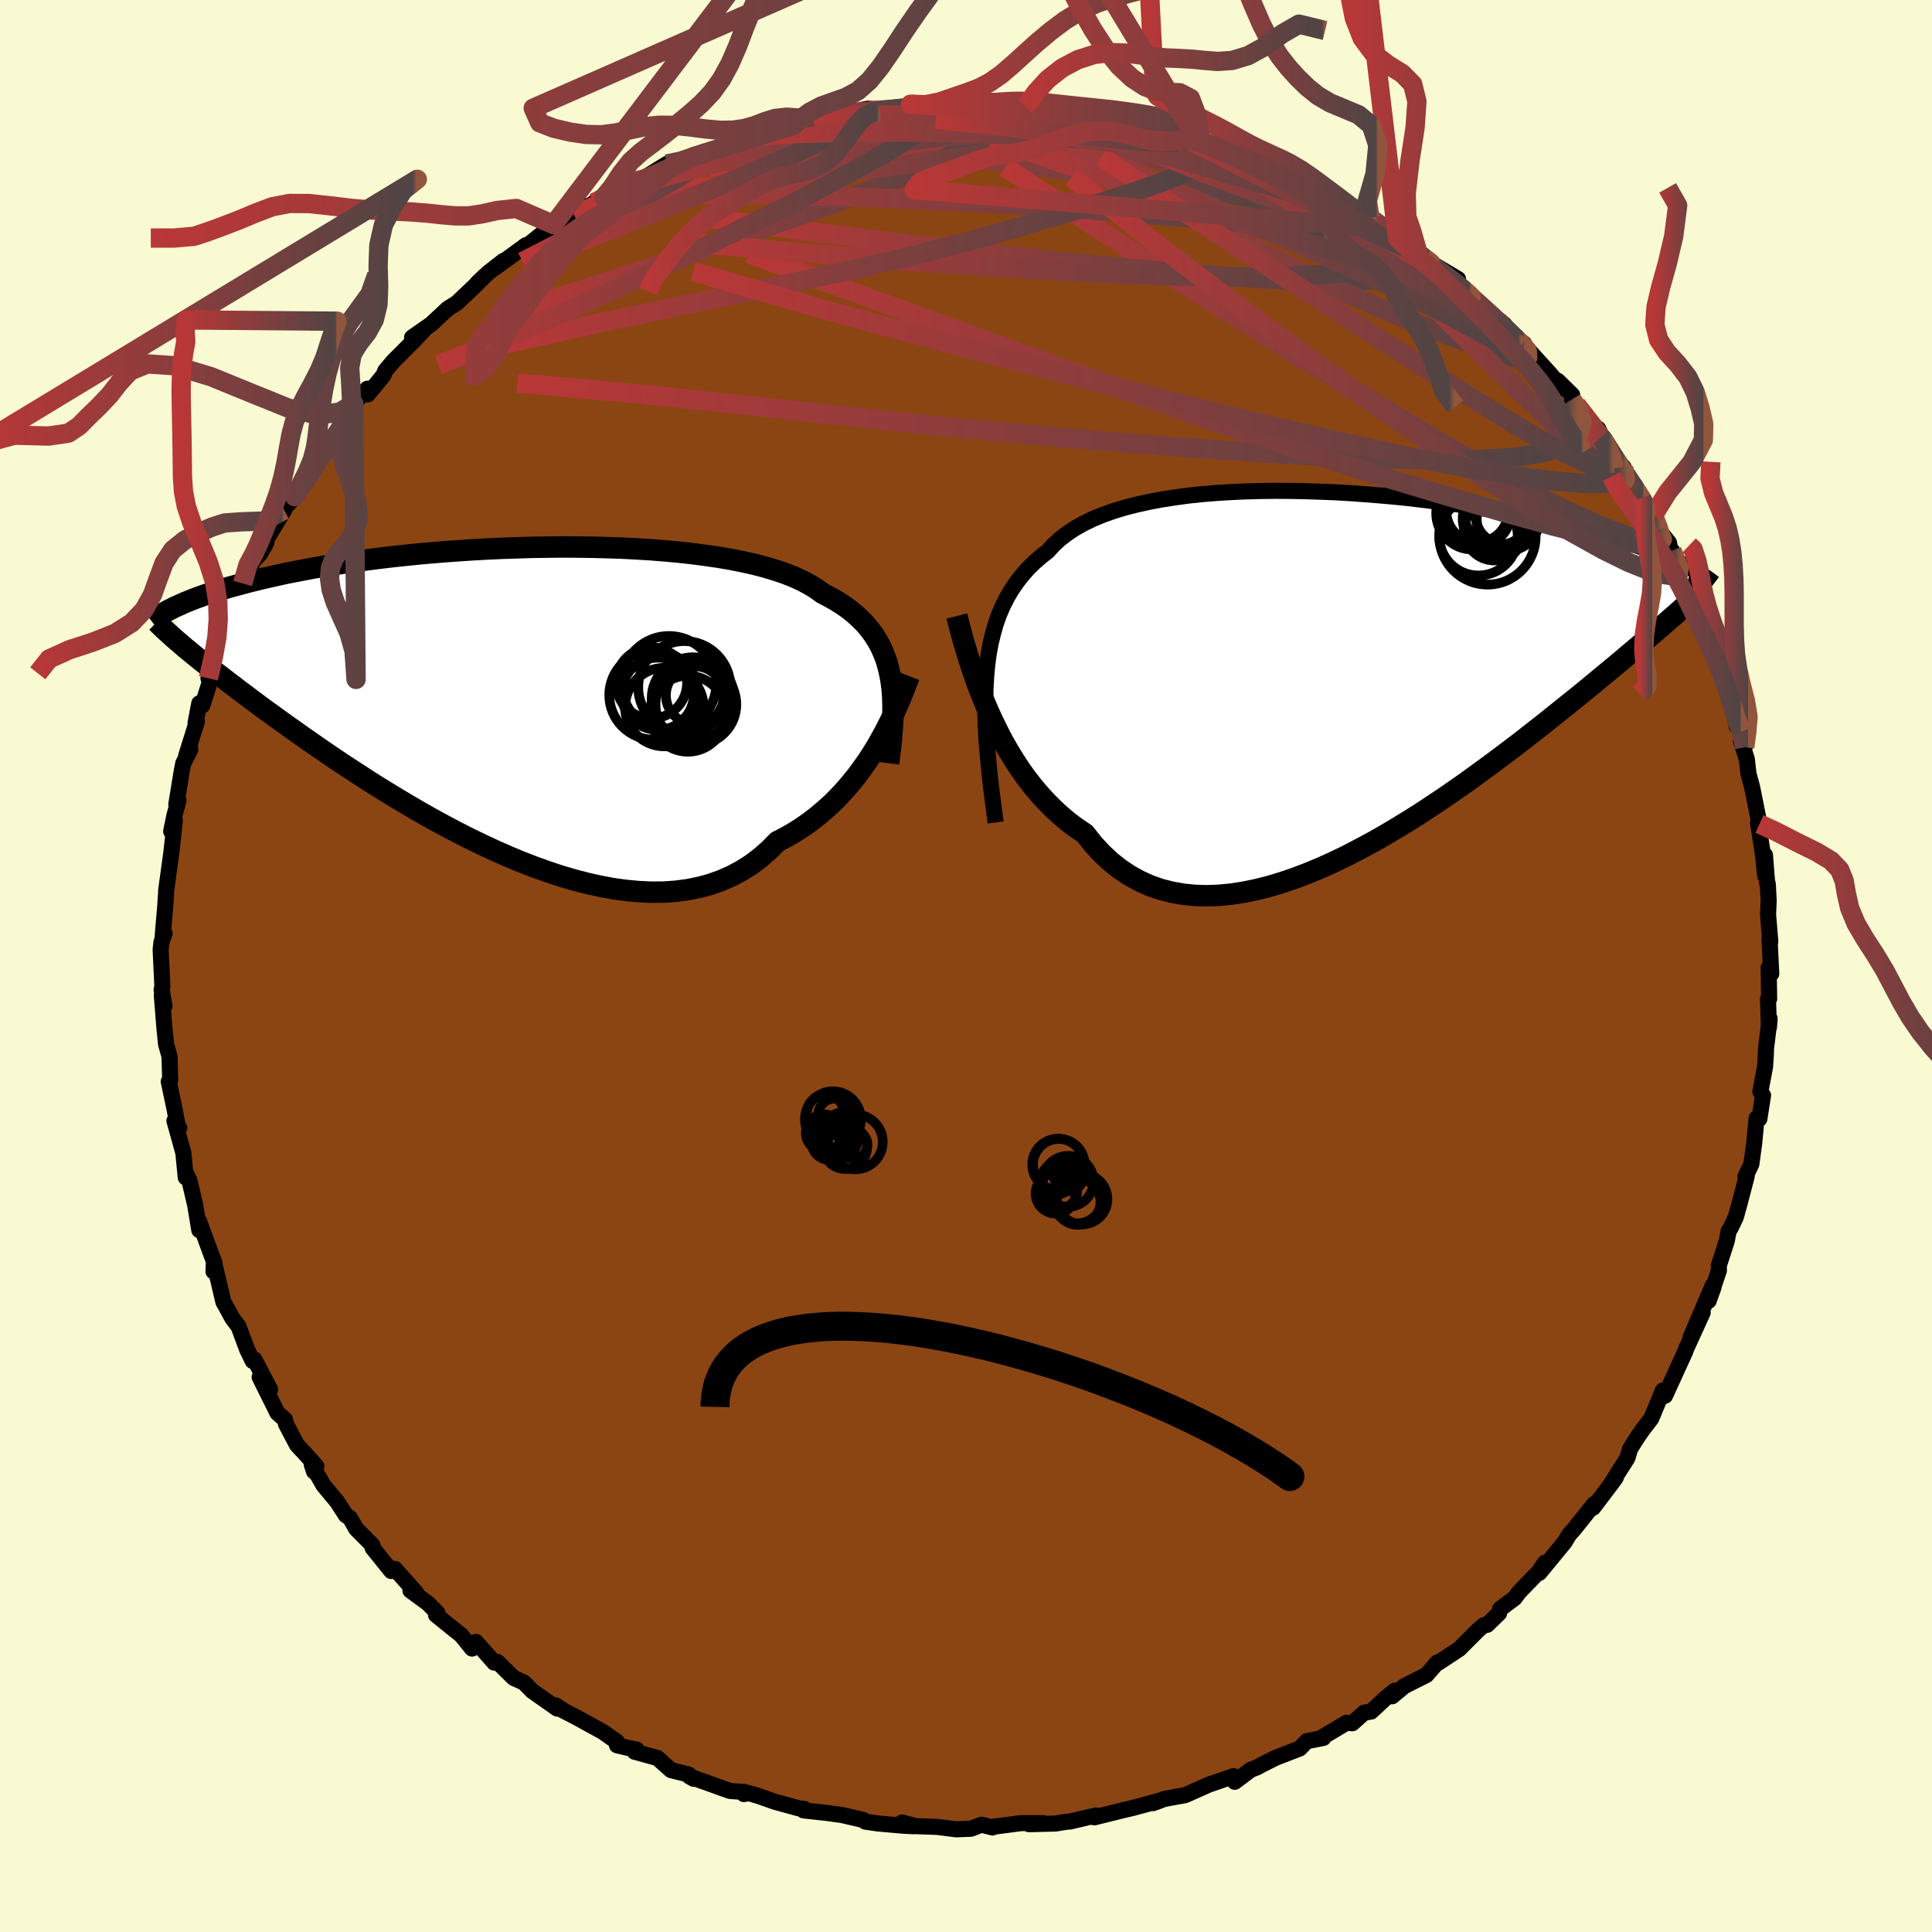 
  <svg viewBox="-100 -100 200 200" xmlns="http://www.w3.org/2000/svg" width="500" height="500" id="face-svg">
    <defs>
      <clipPath id="leftEyeClipPath">
        <polyline points="40.37,-2.29 40.2,-3.03 39.99,-3.75 39.73,-4.44 39.44,-5.1 39.1,-5.73 38.72,-6.34 38.29,-6.92 37.83,-7.47 37.32,-8 36.76,-8.51 36.17,-8.99 35.53,-9.45 34.85,-9.88 34.13,-10.29 33.37,-10.69 32.75,-11.14 32.05,-11.57 31.28,-11.98 30.43,-12.37 29.51,-12.73 28.53,-13.06 27.47,-13.38 26.36,-13.67 25.19,-13.93 23.95,-14.18 22.67,-14.4 21.34,-14.59 19.97,-14.77 18.56,-14.93 17.11,-15.06 15.64,-15.18 14.14,-15.27 12.62,-15.35 11.08,-15.4 9.53,-15.44 7.98,-15.46 6.42,-15.47 4.86,-15.45 3.31,-15.43 1.77,-15.38 0.24,-15.33 -1.27,-15.26 -2.76,-15.18 -4.23,-15.08 -5.67,-14.98 -7.09,-14.86 -8.47,-14.74 -9.82,-14.6 -11.13,-14.46 -12.41,-14.31 -13.65,-14.15 -14.85,-13.99 -16.01,-13.82 -17.12,-13.65 -18.2,-13.48 -19.24,-13.3 -20.23,-13.11 -21.18,-12.93 -22.09,-12.75 -22.97,-12.56 -23.8,-12.37 -24.6,-12.19 -25.37,-12 -26.1,-11.82 -26.8,-11.63 -27.47,-11.45 -28.12,-11.27 -28.73,-11.09 -29.31,-10.91 -29.86,-10.73 -30.38,-10.56 -30.88,-10.38 -31.35,-10.21 -31.8,-10.04 -32.22,-9.87 -32.62,-9.71 -33,-9.54 -33.35,-9.38 -33.69,-9.23 -32.91,-5.31 -32.57,-5.02 -32.21,-4.73 -31.84,-4.42 -31.45,-4.1 -31.04,-3.77 -30.61,-3.43 -30.16,-3.08 -29.69,-2.71 -29.19,-2.32 -28.68,-1.93 -28.14,-1.51 -27.58,-1.09 -27,-0.64 -26.39,-0.19 -25.76,0.29 -25.11,0.77 -24.43,1.28 -23.72,1.79 -22.98,2.33 -22.21,2.88 -21.41,3.45 -20.58,4.04 -19.72,4.64 -18.83,5.26 -17.9,5.9 -16.94,6.55 -15.95,7.21 -14.92,7.88 -13.87,8.56 -12.78,9.26 -11.66,9.95 -10.51,10.65 -9.33,11.35 -8.13,12.05 -6.9,12.74 -5.65,13.42 -4.38,14.09 -3.08,14.75 -1.77,15.38 -0.44,16 0.9,16.59 2.25,17.15 3.6,17.67 4.97,18.16 6.33,18.61 7.7,19.01 9.06,19.36 10.41,19.66 11.76,19.91 13.09,20.09 14.41,20.21 15.7,20.27 16.98,20.26 18.23,20.17 19.45,20.01 20.64,19.77 21.79,19.46 22.91,19.06 23.99,18.59 25.03,18.03 26.03,17.4 26.98,16.68 27.88,15.89 28.74,15.02 29.62,14.57 30.47,14.08 31.3,13.55 32.11,12.98 32.88,12.38 33.63,11.75 34.35,11.1 35.04,10.41 35.7,9.7 36.33,8.96 36.94,8.21 37.51,7.44 38.06,6.66 38.57,5.87 39.06,5.07" />
      </clipPath>
      <clipPath id="rightEyeClipPath">
        <polyline points="-38.78,0.88 -38.67,-0.31 -38.52,-1.45 -38.32,-2.54 -38.07,-3.57 -37.79,-4.56 -37.45,-5.51 -37.07,-6.4 -36.64,-7.26 -36.17,-8.06 -35.65,-8.83 -35.09,-9.55 -34.49,-10.24 -33.83,-10.89 -33.14,-11.5 -32.41,-12.07 -31.81,-12.73 -31.13,-13.35 -30.38,-13.93 -29.56,-14.47 -28.66,-14.97 -27.69,-15.44 -26.66,-15.86 -25.56,-16.25 -24.4,-16.6 -23.18,-16.91 -21.91,-17.19 -20.59,-17.44 -19.23,-17.65 -17.83,-17.84 -16.4,-17.99 -14.93,-18.11 -13.44,-18.2 -11.92,-18.27 -10.39,-18.31 -8.85,-18.33 -7.3,-18.32 -5.75,-18.29 -4.2,-18.24 -2.66,-18.18 -1.12,-18.09 0.4,-17.98 1.91,-17.86 3.4,-17.73 4.87,-17.58 6.3,-17.41 7.71,-17.24 9.09,-17.06 10.44,-16.86 11.75,-16.66 13.03,-16.45 14.26,-16.24 15.46,-16.02 16.62,-15.8 17.73,-15.57 18.81,-15.34 19.84,-15.11 20.83,-14.88 21.78,-14.64 22.69,-14.41 23.56,-14.18 24.4,-13.95 25.19,-13.72 25.96,-13.49 26.69,-13.27 27.39,-13.05 28.06,-12.83 28.69,-12.61 29.3,-12.4 29.88,-12.19 30.43,-11.98 30.95,-11.78 31.45,-11.58 31.91,-11.38 32.36,-11.18 32.78,-10.99 33.17,-10.81 33.54,-10.62 33.89,-10.44 34.23,-10.27 32.81,-5.75 32.44,-5.43 32.05,-5.09 31.65,-4.74 31.23,-4.37 30.79,-4 30.33,-3.6 29.85,-3.19 29.35,-2.77 28.83,-2.33 28.29,-1.87 27.72,-1.4 27.14,-0.9 26.53,-0.39 25.9,0.13 25.24,0.68 24.56,1.24 23.86,1.82 23.13,2.42 22.37,3.04 21.58,3.67 20.76,4.33 19.91,5.01 19.04,5.71 18.13,6.42 17.19,7.16 16.22,7.91 15.22,8.67 14.18,9.45 13.12,10.24 12.03,11.03 10.92,11.84 9.77,12.64 8.6,13.45 7.4,14.25 6.19,15.05 4.95,15.83 3.69,16.6 2.41,17.36 1.12,18.09 -0.19,18.79 -1.5,19.47 -2.83,20.11 -4.16,20.71 -5.49,21.26 -6.83,21.77 -8.16,22.22 -9.48,22.62 -10.8,22.95 -12.11,23.22 -13.41,23.42 -14.68,23.54 -15.94,23.59 -17.18,23.55 -18.39,23.43 -19.57,23.22 -20.72,22.93 -21.84,22.54 -22.92,22.05 -23.97,21.47 -24.97,20.8 -25.94,20.03 -26.86,19.16 -27.73,18.21 -28.56,17.16 -29.41,16.59 -30.24,15.97 -31.04,15.3 -31.81,14.59 -32.56,13.84 -33.28,13.05 -33.98,12.22 -34.65,11.35 -35.29,10.45 -35.9,9.51 -36.49,8.55 -37.05,7.57 -37.57,6.56 -38.07,5.54 -38.55,4.5" />
      </clipPath>
      <filter id="fuzzy">
        <feTurbulence id="turbulence" baseFrequency="0.05" numOctaves="3" type="noise" result="noise" />
        <feDisplacementMap in="SourceGraphic" in2="noise" scale="2" />
      </filter>
      <linearGradient id="rainbowGradient" x1="0%" y1="0%" x2="100%" y2="0%">
        <stop offset="0%" style="stop-color: rgb(185, 55, 55); stop-opacity: 1" />
        <stop offset="99%" style="stop-color: rgb(80, 68, 68); stop-opacity: 1" />
        <stop offset="100%" style="stop-color: rgb(145, 85, 61); stop-opacity: 1" />
      </linearGradient>
    </defs>
    <rect x="-100" y="-100" width="100%" height="100%" fill="rgb(250, 250, 210)" />
    <polyline id="faceContour" points="83.36,0.79 83.09,0.16 83.14,3.4 83.02,3.44 83.12,6.34 83.19,5.45 82.81,8.61 82.8,9.19 82.72,10.42 82.23,13.01 82.51,13.39 82.13,15.82 81.84,15.77 81.59,18.37 81.3,20.5 80.69,21.79 80.82,21.76 80.06,24.66 79.7,25.97 79.17,27.09 78.95,27.43 78.75,28.48 77.93,31.01 77.94,31.52 76.88,34.66 77.38,33.27 77.32,33.04 74.99,38.49 76.26,35.88 74.53,39.67 74.49,39.83 73.08,42.92 72.36,44.49 72.25,44.52 72.14,43.94 70.94,46.84 70.1,47.93 69.5,48.79 68.75,49.98 68.47,50.93 66.87,53.45 67.27,52.95 66.79,53.61 64.93,56.07 65.02,55.7 63,58.23 62.45,58.85 61.97,59.64 59.36,62.82 59.93,61.77 59.3,62.7 57.25,64.82 56.8,65.43 55.28,66.57 55.19,66.99 53.95,68.2 53.63,68.23 53.07,68.69 51.05,70.71 48.89,72.13 48.8,72.09 47.67,73.39 45.37,74.55 44.11,75.6 44.39,75.02 43.52,75.71 41.94,77.18 41.22,77.29 39.99,78.39 39.39,78.34 36.99,79.77 36.99,79.91 35.27,80.25 34.55,81 32.04,81.97 30.53,82.73 30.14,82.95 29.47,83.21 27.82,84.45 27.7,83.86 25.09,84.76 24.18,85.17 22.67,85.84 21.86,85.98 20.52,86.23 19.36,86.66 20.11,86.39 17.22,87.17 16.31,87.38 13.29,88.13 13.43,87.94 10.78,88.56 10.38,88.59 9.27,88.77 6.52,88.84 8,88.73 5.69,88.73 2.7,89.12 2.74,89.18 1.61,88.89 0.51,89.31 -1.01,89.37 -3,89.12 -5.24,89.04 -6.61,88.66 -5.38,89.05 -6.43,89 -9.07,88.77 -10.4,88.58 -10.64,88.4 -12.84,87.89 -14.46,87.67 -16.83,87.41 -16.73,87.26 -17.37,87.18 -19.74,86.53 -21.49,85.92 -22.46,85.63 -22.99,85.72 -22.89,85.51 -24.43,85.4 -28.62,83.9 -28.19,84.14 -28.7,83.7 -30.54,83.24 -31.94,81.99 -34.3,81.34 -34.09,81.11 -35.08,80.92 -36.13,80.67 -36.13,80.31 -37.59,79.28 -40.34,77.77 -42.12,76.85 -41.75,77.02 -42.45,76.55 -42.32,76.87 -44.88,75.07 -45.76,74.18 -46.82,73.7 -48.51,72.04 -48.84,72.11 -50.72,69.97 -51.13,70.66 -52.24,69.29 -54.86,67.18 -54.71,66.98 -55.7,65.98 -57.51,64.65 -56.92,64.88 -59.12,62.41 -59.5,62.63 -61.42,60.25 -61.45,59.95 -63.12,58.27 -63.77,57.14 -64.19,56.86 -65.12,55.43 -66.52,53.75 -67.72,51.64 -67.49,52.33 -67.25,51.78 -68.48,50.41 -69.25,49.59 -70.39,47.43 -70.5,46.95 -71.28,46.27 -73.12,42.56 -72.04,43.83 -73.66,40.74 -73.84,40.89 -74.42,39.69 -75.3,37.32 -75.94,36.48 -76.61,35.25 -76.87,34.79 -77.86,30.61 -77.9,31.62 -77.79,30.77 -78.82,27.98 -79.4,26.41 -79.37,27.34 -79.79,24.77 -80.39,22.21 -80.8,21.38 -80.77,21.89 -81.02,19.34 -81.94,16.03 -81.44,16.75 -81.6,16.57 -81.92,14.87 -82.53,11.96 -82.38,11.85 -82.45,9.37 -82.81,8.08 -82.98,6.41 -83.25,3.02 -82.97,4.14 -83.27,2.44 -83.19,2.16 -83.37,-1.68 -83.29,-2.45 -82.96,-3.39 -83.17,-2.85 -83.13,-3.45 -82.9,-6.12 -82.81,-7.44 -82.8,-7.82 -82.26,-11.76 -81.9,-15.03 -82.28,-13.94 -81.95,-15.56 -81.52,-17.13 -81.75,-16.73 -81.18,-20.22 -81.03,-20.98 -80.29,-22.42 -80.74,-21.72 -79.62,-25.3 -79.76,-25.15 -79.37,-27.19 -79.05,-26.97 -77.8,-30.92 -78.42,-29.78 -77.88,-32.15 -76.6,-34.27 -76.01,-36.17 -76.07,-35.74 -74.41,-40.33 -74.88,-39.6 -73.74,-41.98 -73.08,-42.66 -72.42,-43.84 -72.89,-43.46 -71.99,-44.86 -70.58,-47.2 -70.98,-46.9 -69.48,-48.58 -68.67,-49.98 -68.46,-50.84 -66.41,-53.69 -66.38,-53.37 -66.67,-53.6 -65.74,-54.49 -63.86,-57.03 -63.37,-58.22 -61.97,-59.76 -61.93,-59.17 -60.31,-61.14 -60.11,-61.63 -59.27,-62.62 -57.1,-64.79 -56.14,-65.81 -57.34,-65.07 -55.36,-66.45 -53.66,-68.04 -52.72,-68.63 -50.93,-70.32 -49.82,-71.43 -50.56,-70.73 -49.4,-71.81 -47.86,-73.01 -48.64,-72.36 -45.55,-74.62 -45.36,-74.62 -42.7,-76.75 -42.99,-76.72 -42.76,-76.61 -39.72,-78.73 -40.54,-77.66 -38.51,-79.01 -37.49,-79.58 -36.91,-80.06 -34.46,-81.22 -33.52,-81.29 -33.13,-81.69 -30.98,-83.02 -29.43,-83.17 -28.17,-83.8 -26.75,-84.31 -25.04,-84.88 -23.55,-85.36 -23.55,-85.72 -20.79,-86.29 -21.01,-86.2 -20.65,-86.52 -17.84,-87.03 -17.51,-86.98 -15.79,-87.86 -14.54,-87.87 -14.61,-87.89 -10.09,-88.76 -11.08,-88.53 -9.35,-88.43 -8.96,-88.49 -5.92,-88.81 -5.74,-89.21 -3.88,-89.06 -2.57,-88.94 -2.01,-89.08 1.32,-89.38 2.08,-89.06 2.77,-89.38 2.3,-89.43 6.12,-89.03 6.47,-89.09 6.64,-88.81 7.38,-88.88 9.39,-88.66 12.36,-88.34 12.32,-88.25 13.72,-88.17 15.77,-87.74 18.79,-87.11 18.92,-86.71 19.62,-86.75 20.7,-86.78 21.97,-86.45 23.92,-85.55 24.24,-85.49 25.41,-84.82 27.84,-83.66 29.14,-83.56 27.75,-83.85 31.58,-82.28 31.34,-82.54 32.32,-82.04 34.02,-81.55 33.78,-81.46 36.83,-79.74 37.72,-79.42 40.06,-78.07 42.11,-77.23 39.5,-78.4 41.83,-77.45 43.99,-75.88 44.66,-75.36 44.59,-75.51 46.86,-73.57 47.81,-72.98 48.41,-72.62 50.93,-71.12 50.17,-71.08 52.06,-69.58 53.41,-68.14 55.73,-66.42 53.97,-67.65 56.82,-64.89 57.78,-64.43 57.87,-64.18 58.92,-63 60.41,-61.36 61.73,-59.82 61.26,-60.58 62.75,-59.12 62.73,-58.65 63.19,-58.1 65.76,-54.73 65.44,-55.62 66.79,-52.77 68.08,-51.63 68.5,-50.16 69.26,-49.72 69.93,-48.44 70.52,-47.73 71.16,-46.66 71.71,-45.16 72.77,-43.82 73.03,-42.47 73.08,-43 74.42,-40.36 74.85,-38.83 74.42,-39.83 75.44,-38.37 76.33,-35.31 76.75,-35 77.4,-32.77 78.11,-31.52 77.77,-31.43 78.88,-29.05 79.28,-27.55 79.79,-24.81 80.26,-24.25 80.61,-22.65 80.23,-23.27 80.83,-21.42 81,-19.91 81.37,-18.54 81.56,-17.62 82.14,-14.7 81.99,-14.82 82.52,-11.39 82.72,-9.35 82.71,-11.48 82.94,-8.53 83,-8.5 83.09,-6.78 83.03,-5.32 83.26,-2.53 83.18,-2.8 83.36,0.79 83.09,0.16" fill="rgb(139, 69, 19)" stroke="black" stroke-width="1.667" stroke-linejoin="round" filter="url(#fuzzy)" />
    <g transform="translate(40.87 -30.86)">
      <polyline id="rightCountour" points="-38.78,0.88 -38.67,-0.31 -38.52,-1.45 -38.32,-2.54 -38.07,-3.57 -37.79,-4.56 -37.45,-5.51 -37.07,-6.4 -36.64,-7.26 -36.17,-8.06 -35.65,-8.83 -35.09,-9.55 -34.49,-10.24 -33.83,-10.89 -33.14,-11.5 -32.41,-12.07 -31.81,-12.73 -31.13,-13.35 -30.38,-13.93 -29.56,-14.47 -28.66,-14.97 -27.69,-15.44 -26.66,-15.86 -25.56,-16.25 -24.4,-16.6 -23.18,-16.91 -21.91,-17.19 -20.59,-17.44 -19.23,-17.65 -17.83,-17.84 -16.4,-17.99 -14.93,-18.11 -13.44,-18.2 -11.92,-18.27 -10.39,-18.31 -8.85,-18.33 -7.3,-18.32 -5.75,-18.29 -4.2,-18.24 -2.66,-18.18 -1.12,-18.09 0.4,-17.98 1.91,-17.86 3.4,-17.73 4.87,-17.58 6.3,-17.41 7.71,-17.24 9.09,-17.06 10.44,-16.86 11.75,-16.66 13.03,-16.45 14.26,-16.24 15.46,-16.02 16.62,-15.8 17.73,-15.57 18.81,-15.34 19.84,-15.11 20.83,-14.88 21.78,-14.64 22.69,-14.41 23.56,-14.18 24.4,-13.95 25.19,-13.72 25.96,-13.49 26.69,-13.27 27.39,-13.05 28.06,-12.83 28.69,-12.61 29.3,-12.4 29.88,-12.19 30.43,-11.98 30.95,-11.78 31.45,-11.58 31.91,-11.38 32.36,-11.18 32.78,-10.99 33.17,-10.81 33.54,-10.62 33.89,-10.44 34.23,-10.27 32.81,-5.75 32.44,-5.43 32.05,-5.09 31.65,-4.74 31.23,-4.37 30.79,-4 30.33,-3.6 29.85,-3.19 29.35,-2.77 28.83,-2.33 28.29,-1.87 27.72,-1.4 27.14,-0.9 26.53,-0.39 25.9,0.13 25.24,0.68 24.56,1.24 23.86,1.82 23.13,2.42 22.37,3.04 21.58,3.67 20.76,4.33 19.91,5.01 19.04,5.71 18.13,6.42 17.19,7.16 16.22,7.91 15.22,8.67 14.18,9.45 13.12,10.24 12.03,11.03 10.92,11.84 9.77,12.64 8.6,13.45 7.4,14.25 6.19,15.05 4.95,15.83 3.69,16.6 2.41,17.36 1.12,18.09 -0.19,18.79 -1.5,19.47 -2.83,20.11 -4.16,20.71 -5.49,21.26 -6.83,21.77 -8.16,22.22 -9.48,22.62 -10.8,22.95 -12.11,23.22 -13.41,23.42 -14.68,23.54 -15.94,23.59 -17.18,23.55 -18.39,23.43 -19.57,23.22 -20.72,22.93 -21.84,22.54 -22.92,22.05 -23.97,21.47 -24.97,20.8 -25.94,20.03 -26.86,19.16 -27.73,18.21 -28.56,17.16 -29.41,16.59 -30.24,15.97 -31.04,15.3 -31.81,14.59 -32.56,13.84 -33.28,13.05 -33.98,12.22 -34.65,11.35 -35.29,10.45 -35.9,9.51 -36.49,8.55 -37.05,7.57 -37.57,6.56 -38.07,5.54 -38.55,4.5" fill="white" stroke="white" stroke-width="0" stroke-linejoin="round" filter="url(#fuzzy)" />
    </g>
    <g transform="translate(-48.25 -27.91)">
      <polyline id="leftCountour" points="40.37,-2.29 40.2,-3.03 39.99,-3.75 39.73,-4.44 39.44,-5.1 39.1,-5.73 38.72,-6.34 38.29,-6.92 37.83,-7.47 37.32,-8 36.76,-8.51 36.17,-8.99 35.53,-9.45 34.85,-9.88 34.13,-10.29 33.37,-10.69 32.75,-11.14 32.05,-11.57 31.28,-11.98 30.43,-12.37 29.51,-12.73 28.53,-13.06 27.47,-13.38 26.36,-13.67 25.19,-13.93 23.95,-14.18 22.67,-14.4 21.34,-14.59 19.97,-14.77 18.56,-14.93 17.11,-15.06 15.64,-15.18 14.14,-15.27 12.62,-15.35 11.08,-15.4 9.53,-15.44 7.98,-15.46 6.42,-15.47 4.86,-15.45 3.31,-15.43 1.77,-15.38 0.24,-15.33 -1.27,-15.26 -2.76,-15.18 -4.23,-15.08 -5.67,-14.98 -7.09,-14.86 -8.47,-14.74 -9.82,-14.6 -11.13,-14.46 -12.41,-14.31 -13.65,-14.15 -14.85,-13.99 -16.01,-13.82 -17.12,-13.65 -18.2,-13.48 -19.24,-13.3 -20.23,-13.11 -21.18,-12.93 -22.09,-12.75 -22.97,-12.56 -23.8,-12.37 -24.6,-12.19 -25.37,-12 -26.1,-11.82 -26.8,-11.63 -27.47,-11.45 -28.12,-11.27 -28.73,-11.09 -29.31,-10.91 -29.86,-10.73 -30.38,-10.56 -30.88,-10.38 -31.35,-10.21 -31.8,-10.04 -32.22,-9.87 -32.62,-9.71 -33,-9.54 -33.35,-9.38 -33.69,-9.23 -32.91,-5.31 -32.57,-5.02 -32.21,-4.73 -31.84,-4.42 -31.45,-4.1 -31.04,-3.77 -30.61,-3.43 -30.16,-3.08 -29.69,-2.71 -29.19,-2.32 -28.68,-1.93 -28.14,-1.51 -27.58,-1.09 -27,-0.64 -26.39,-0.19 -25.76,0.29 -25.11,0.77 -24.43,1.28 -23.72,1.79 -22.98,2.33 -22.21,2.88 -21.41,3.45 -20.58,4.04 -19.72,4.64 -18.83,5.26 -17.9,5.9 -16.94,6.55 -15.95,7.21 -14.92,7.88 -13.87,8.56 -12.78,9.26 -11.66,9.95 -10.51,10.65 -9.33,11.35 -8.13,12.05 -6.9,12.74 -5.65,13.42 -4.38,14.09 -3.08,14.75 -1.77,15.38 -0.44,16 0.9,16.59 2.25,17.15 3.6,17.67 4.97,18.16 6.33,18.61 7.7,19.01 9.06,19.36 10.41,19.66 11.76,19.91 13.09,20.09 14.41,20.21 15.7,20.27 16.98,20.26 18.23,20.17 19.45,20.01 20.64,19.77 21.79,19.46 22.91,19.06 23.99,18.59 25.03,18.03 26.03,17.4 26.98,16.68 27.88,15.89 28.74,15.02 29.62,14.57 30.47,14.08 31.3,13.55 32.11,12.98 32.88,12.38 33.63,11.75 34.35,11.1 35.04,10.41 35.7,9.7 36.33,8.96 36.94,8.21 37.51,7.44 38.06,6.66 38.57,5.87 39.06,5.07" fill="white" stroke="white" stroke-width="0" stroke-linejoin="round" filter="url(#fuzzy)" />
    </g>
    <g transform="translate(40.87 -30.86)">
      <polyline id="rightUpper" points="-37.8,16 -38.04,14.2 -38.26,12.48 -38.45,10.81 -38.6,9.21 -38.73,7.68 -38.82,6.2 -38.87,4.79 -38.88,3.43 -38.85,2.13 -38.78,0.88 -38.67,-0.31 -38.52,-1.45 -38.32,-2.54 -38.07,-3.57 -37.79,-4.56 -37.45,-5.51 -37.07,-6.4 -36.64,-7.26 -36.17,-8.06 -35.65,-8.83 -35.09,-9.55 -34.49,-10.24 -33.83,-10.89 -33.14,-11.5 -32.41,-12.07 -31.81,-12.73 -31.13,-13.35 -30.38,-13.93 -29.56,-14.47 -28.66,-14.97 -27.69,-15.44 -26.66,-15.86 -25.56,-16.25 -24.4,-16.6 -23.18,-16.91 -21.91,-17.19 -20.59,-17.44 -19.23,-17.65 -17.83,-17.84 -16.4,-17.99 -14.93,-18.11 -13.44,-18.2 -11.92,-18.27 -10.39,-18.31 -8.85,-18.33 -7.3,-18.32 -5.75,-18.29 -4.2,-18.24 -2.66,-18.18 -1.12,-18.09 0.4,-17.98 1.91,-17.86 3.4,-17.73 4.87,-17.58 6.3,-17.41 7.71,-17.24 9.09,-17.06 10.44,-16.86 11.75,-16.66 13.03,-16.45 14.26,-16.24 15.46,-16.02 16.62,-15.8 17.73,-15.57 18.81,-15.34 19.84,-15.11 20.83,-14.88 21.78,-14.64 22.69,-14.41 23.56,-14.18 24.4,-13.95 25.19,-13.72 25.96,-13.49 26.69,-13.27 27.39,-13.05 28.06,-12.83 28.69,-12.61 29.3,-12.4 29.88,-12.19 30.43,-11.98 30.95,-11.78 31.45,-11.58 31.91,-11.38 32.36,-11.18 32.78,-10.99 33.17,-10.81 33.54,-10.62 33.89,-10.44 34.23,-10.27 34.54,-10.1 34.83,-9.93 35.1,-9.77 35.36,-9.61 35.6,-9.45 35.82,-9.3 36.03,-9.15 36.22,-9.01 36.4,-8.87 36.57,-8.74" fill="none" stroke="black" stroke-width="1.667" stroke-linejoin="round" filter="url(#fuzzy)" />
      <polyline id="rightLower" points="-41.82,-5.37 -41.6,-4.52 -41.36,-3.61 -41.1,-2.67 -40.81,-1.69 -40.5,-0.69 -40.16,0.33 -39.8,1.37 -39.41,2.41 -38.99,3.46 -38.55,4.5 -38.07,5.54 -37.57,6.56 -37.05,7.57 -36.49,8.55 -35.9,9.51 -35.29,10.45 -34.65,11.35 -33.98,12.22 -33.28,13.05 -32.56,13.84 -31.81,14.59 -31.04,15.3 -30.24,15.97 -29.41,16.59 -28.56,17.16 -27.73,18.21 -26.86,19.16 -25.94,20.03 -24.97,20.8 -23.97,21.47 -22.92,22.05 -21.84,22.54 -20.72,22.93 -19.57,23.22 -18.39,23.43 -17.18,23.55 -15.94,23.59 -14.68,23.54 -13.41,23.42 -12.11,23.22 -10.8,22.95 -9.48,22.62 -8.16,22.22 -6.83,21.77 -5.49,21.26 -4.16,20.71 -2.83,20.11 -1.5,19.47 -0.19,18.79 1.12,18.09 2.41,17.36 3.69,16.6 4.95,15.83 6.19,15.05 7.4,14.25 8.6,13.45 9.77,12.64 10.92,11.84 12.03,11.03 13.12,10.24 14.18,9.45 15.22,8.67 16.22,7.91 17.19,7.16 18.13,6.42 19.04,5.71 19.91,5.01 20.76,4.33 21.58,3.67 22.37,3.04 23.13,2.42 23.86,1.82 24.56,1.24 25.24,0.68 25.9,0.13 26.53,-0.39 27.14,-0.9 27.72,-1.4 28.29,-1.87 28.83,-2.33 29.35,-2.77 29.85,-3.19 30.33,-3.6 30.79,-4 31.23,-4.37 31.65,-4.74 32.05,-5.09 32.44,-5.43 32.81,-5.75 33.16,-6.07 33.5,-6.37 33.82,-6.66 34.13,-6.94 34.42,-7.21 34.7,-7.48 34.97,-7.73 35.22,-7.98 35.47,-8.21 35.7,-8.44" fill="none" stroke="black" stroke-width="2.222" stroke-linejoin="round" filter="url(#fuzzy)" />
      <circle r="3.564" cx="14.171" cy="-16.269" stroke="black" fill="none" stroke-width="1.0" filter="url(#fuzzy)" clip-path="url(#rightEyeClipPath)" /><circle r="3.454" cx="14.001" cy="-15.424" stroke="black" fill="none" stroke-width="1.0" filter="url(#fuzzy)" clip-path="url(#rightEyeClipPath)" /><circle r="3.018" cx="14.881" cy="-15.834" stroke="black" fill="none" stroke-width="1.0" filter="url(#fuzzy)" clip-path="url(#rightEyeClipPath)" /><circle r="3.248" cx="15.251" cy="-15.394" stroke="black" fill="none" stroke-width="1.0" filter="url(#fuzzy)" clip-path="url(#rightEyeClipPath)" /><circle r="4.982" cx="13.116" cy="-13.604" stroke="black" fill="none" stroke-width="1.0" filter="url(#fuzzy)" clip-path="url(#rightEyeClipPath)" /><circle r="3.754" cx="11.556" cy="-16.009" stroke="black" fill="none" stroke-width="1.0" filter="url(#fuzzy)" clip-path="url(#rightEyeClipPath)" /><circle r="3.504" cx="12.036" cy="-16.064" stroke="black" fill="none" stroke-width="1.0" filter="url(#fuzzy)" clip-path="url(#rightEyeClipPath)" /><circle r="3.124" cx="13.826" cy="-14.244" stroke="black" fill="none" stroke-width="1.0" filter="url(#fuzzy)" clip-path="url(#rightEyeClipPath)" /><circle r="3.212" cx="12.066" cy="-16.234" stroke="black" fill="none" stroke-width="1.0" filter="url(#fuzzy)" clip-path="url(#rightEyeClipPath)" /><circle r="4.064" cx="12.181" cy="-13.629" stroke="black" fill="none" stroke-width="1.0" filter="url(#fuzzy)" clip-path="url(#rightEyeClipPath)" />
      </g>
    <g transform="translate(-48.25 -27.91)">
      <polyline id="leftUpper" points="40.24,6.92 40.37,5.85 40.49,4.81 40.58,3.8 40.65,2.84 40.69,1.9 40.69,1 40.67,0.13 40.61,-0.71 40.51,-1.51 40.37,-2.29 40.2,-3.03 39.99,-3.75 39.73,-4.44 39.44,-5.1 39.1,-5.73 38.72,-6.34 38.29,-6.92 37.83,-7.47 37.32,-8 36.76,-8.51 36.17,-8.99 35.53,-9.45 34.85,-9.88 34.13,-10.29 33.37,-10.69 32.75,-11.14 32.05,-11.57 31.28,-11.98 30.43,-12.37 29.51,-12.73 28.53,-13.06 27.47,-13.38 26.36,-13.67 25.19,-13.93 23.95,-14.18 22.67,-14.4 21.34,-14.59 19.97,-14.77 18.56,-14.93 17.11,-15.06 15.64,-15.18 14.14,-15.27 12.62,-15.35 11.08,-15.4 9.53,-15.44 7.98,-15.46 6.42,-15.47 4.86,-15.45 3.31,-15.43 1.77,-15.38 0.24,-15.33 -1.27,-15.26 -2.76,-15.18 -4.23,-15.08 -5.67,-14.98 -7.09,-14.86 -8.47,-14.74 -9.82,-14.6 -11.13,-14.46 -12.41,-14.31 -13.65,-14.15 -14.85,-13.99 -16.01,-13.82 -17.12,-13.65 -18.2,-13.48 -19.24,-13.3 -20.23,-13.11 -21.18,-12.93 -22.09,-12.75 -22.97,-12.56 -23.8,-12.37 -24.6,-12.19 -25.37,-12 -26.1,-11.82 -26.8,-11.63 -27.47,-11.45 -28.12,-11.27 -28.73,-11.09 -29.31,-10.91 -29.86,-10.73 -30.38,-10.56 -30.88,-10.38 -31.35,-10.21 -31.8,-10.04 -32.22,-9.87 -32.62,-9.71 -33,-9.54 -33.35,-9.38 -33.69,-9.23 -34,-9.07 -34.3,-8.92 -34.57,-8.77 -34.83,-8.63 -35.08,-8.49 -35.31,-8.35 -35.52,-8.21 -35.72,-8.08 -35.91,-7.95 -36.08,-7.82" fill="none" stroke="black" stroke-width="2.222" stroke-linejoin="round" filter="url(#fuzzy)" />
      <polyline id="leftLower" points="42.38,-2.1 42.16,-1.54 41.92,-0.92 41.66,-0.26 41.37,0.44 41.05,1.17 40.71,1.92 40.34,2.69 39.94,3.48 39.51,4.27 39.06,5.07 38.57,5.87 38.06,6.66 37.51,7.44 36.94,8.21 36.33,8.96 35.7,9.7 35.04,10.41 34.35,11.1 33.63,11.75 32.88,12.38 32.11,12.98 31.3,13.55 30.47,14.08 29.62,14.57 28.74,15.02 27.88,15.89 26.98,16.68 26.03,17.4 25.03,18.03 23.99,18.59 22.91,19.06 21.79,19.46 20.64,19.77 19.45,20.01 18.23,20.17 16.98,20.26 15.7,20.27 14.41,20.21 13.09,20.09 11.76,19.91 10.41,19.66 9.06,19.36 7.7,19.01 6.33,18.61 4.97,18.16 3.6,17.67 2.25,17.15 0.9,16.59 -0.44,16 -1.77,15.38 -3.08,14.75 -4.38,14.09 -5.65,13.42 -6.9,12.74 -8.13,12.05 -9.33,11.35 -10.51,10.65 -11.66,9.95 -12.78,9.26 -13.87,8.56 -14.92,7.88 -15.95,7.21 -16.94,6.55 -17.9,5.9 -18.83,5.26 -19.72,4.64 -20.58,4.04 -21.41,3.45 -22.21,2.88 -22.98,2.33 -23.72,1.79 -24.43,1.28 -25.11,0.77 -25.76,0.29 -26.39,-0.19 -27,-0.64 -27.58,-1.09 -28.14,-1.51 -28.68,-1.93 -29.19,-2.32 -29.69,-2.71 -30.16,-3.08 -30.61,-3.43 -31.04,-3.77 -31.45,-4.1 -31.84,-4.42 -32.21,-4.73 -32.57,-5.02 -32.91,-5.31 -33.23,-5.59 -33.54,-5.85 -33.83,-6.11 -34.11,-6.36 -34.37,-6.6 -34.63,-6.83 -34.86,-7.05 -35.09,-7.27 -35.3,-7.48 -35.51,-7.69" fill="none" stroke="black" stroke-width="2.222" stroke-linejoin="round" filter="url(#fuzzy)" />
      <circle r="3.002" cx="20.187" cy="-0.116" stroke="black" fill="none" stroke-width="1.0" filter="url(#fuzzy)" clip-path="url(#leftEyeClipPath)" /><circle r="4.774" cx="19.097" cy="-0.951" stroke="black" fill="none" stroke-width="1.0" filter="url(#fuzzy)" clip-path="url(#leftEyeClipPath)" /><circle r="3.676" cx="15.697" cy="-1.396" stroke="black" fill="none" stroke-width="1.0" filter="url(#fuzzy)" clip-path="url(#leftEyeClipPath)" /><circle r="3.936" cx="19.457" cy="1.794" stroke="black" fill="none" stroke-width="1.0" filter="url(#fuzzy)" clip-path="url(#leftEyeClipPath)" /><circle r="4.184" cx="20.292" cy="0.829" stroke="black" fill="none" stroke-width="1.0" filter="url(#fuzzy)" clip-path="url(#leftEyeClipPath)" /><circle r="4.066" cx="17.022" cy="1.109" stroke="black" fill="none" stroke-width="1.0" filter="url(#fuzzy)" clip-path="url(#leftEyeClipPath)" /><circle r="4.906" cx="17.502" cy="-1.346" stroke="black" fill="none" stroke-width="1.0" filter="url(#fuzzy)" clip-path="url(#leftEyeClipPath)" /><circle r="4.618" cx="15.937" cy="-0.136" stroke="black" fill="none" stroke-width="1.0" filter="url(#fuzzy)" clip-path="url(#leftEyeClipPath)" /><circle r="3.74" cx="16.347" cy="-0.271" stroke="black" fill="none" stroke-width="1.0" filter="url(#fuzzy)" clip-path="url(#leftEyeClipPath)" /><circle r="4.276" cx="19.987" cy="0.224" stroke="black" fill="none" stroke-width="1.0" filter="url(#fuzzy)" clip-path="url(#leftEyeClipPath)" />
    </g>
    <g id="hairs">
      <polyline points="-25.04,-84.88 -23.7,-85.24 -22.03,-85.43 -19.96,-85.45 -17.51,-85.34 -14.69,-85.14 -11.49,-84.86 -7.98,-84.53 -4.21,-84.14 -0.24,-83.71 3.89,-83.21 8.13,-82.66 12.42,-82.05 16.71,-81.4 20.99,-80.76 25.25,-80.12 29.45,-79.51 33.42,-78.96 36.87,-78.58" fill="none" stroke="url(#rainbowGradient)" stroke-width="2" stroke-linejoin="round" filter="url(#fuzzy)" /><polyline points="71.16,-46.66 71.65,-45.41 71.84,-44.57 71.63,-44.11 71.06,-43.94 70.1,-44.04 68.74,-44.42 66.95,-45.08 64.74,-46 62.1,-47.21 58.98,-48.74 55.35,-50.67 51.18,-53.01 46.45,-55.79 41.13,-59 35.18,-62.65 28.54,-66.78 21.13,-71.46 12.97,-76.76 4.06,-82.69" fill="none" stroke="url(#rainbowGradient)" stroke-width="2" stroke-linejoin="round" filter="url(#fuzzy)" /><polyline points="44.59,-75.51 46.13,-74.15 46.83,-73.35 46.96,-72.76 46.6,-72.24 45.75,-71.77 44.4,-71.35 42.48,-71.04 39.94,-70.87 36.71,-70.86 32.77,-71.01 28.09,-71.3 22.65,-71.73 16.43,-72.28 9.4,-72.97 1.55,-73.83 -7.19,-74.89 -16.84,-76.12 -27.32,-77.48" fill="none" stroke="url(#rainbowGradient)" stroke-width="2" stroke-linejoin="round" filter="url(#fuzzy)" /><polyline points="63.19,-58.1 64.84,-55.98 65.87,-54.55 66.79,-53.17 67.66,-51.86 68.43,-50.71 69.07,-49.74 69.58,-48.97 69.94,-48.39 70.14,-48.01 70.15,-47.9 69.93,-48.12 69.44,-48.73 68.69,-49.75 67.66,-51.19 66.38,-53.03 64.88,-55.23 63.22,-57.65" fill="none" stroke="url(#rainbowGradient)" stroke-width="2" stroke-linejoin="round" filter="url(#fuzzy)" /><polyline points="62.73,-58.65 63.41,-57.54 63.77,-56.29 63.49,-55.2 62.6,-54.27 61.08,-53.51 58.9,-52.96 56.06,-52.6 52.56,-52.41 48.39,-52.38 43.56,-52.48 38.05,-52.7 31.81,-53.05 24.82,-53.52 17.03,-54.11 8.43,-54.83 -0.96,-55.71 -11.1,-56.76 -21.97,-57.97 -33.68,-59.2 -46.43,-60.35" fill="none" stroke="url(#rainbowGradient)" stroke-width="2" stroke-linejoin="round" filter="url(#fuzzy)" /><polyline points="71.71,-45.16 72.09,-44.17 71.48,-43.72 70.08,-43.64 67.87,-43.9 64.79,-44.53 60.82,-45.53 55.91,-46.88 50.04,-48.57 43.13,-50.65 35.11,-53.21 25.97,-56.27 15.67,-59.86 4.21,-63.97 -8.47,-68.59 -22.45,-73.73" fill="none" stroke="url(#rainbowGradient)" stroke-width="2" stroke-linejoin="round" filter="url(#fuzzy)" /><polyline points="2.77,-89.38 3.32,-89.28 4.23,-89.05 4.68,-88.74 4.7,-88.35 4.41,-87.85 3.83,-87.22 2.89,-86.46 1.51,-85.55 -0.38,-84.49 -2.82,-83.29 -5.88,-81.95 -9.66,-80.44 -14.21,-78.75 -19.58,-76.83 -25.76,-74.67 -32.69,-72.3 -40.27,-69.83 -48.33,-67.4" fill="none" stroke="url(#rainbowGradient)" stroke-width="2" stroke-linejoin="round" filter="url(#fuzzy)" /><polyline points="50.17,-71.08 51.84,-69.67 53.24,-68.42 54.36,-67.4 55.31,-66.52 56.14,-65.73 56.87,-65.02 57.47,-64.42 57.89,-63.96 58.1,-63.7 58.03,-63.69 57.67,-63.94 56.99,-64.47 56,-65.25 54.69,-66.29 53.05,-67.62 51.05,-69.3 48.67,-71.37 45.78,-73.94" fill="none" stroke="url(#rainbowGradient)" stroke-width="2" stroke-linejoin="round" filter="url(#fuzzy)" /><polyline points="-34.46,-81.22 -33.44,-81.44 -31.89,-81.92 -29.84,-82.46 -27.46,-82.98 -24.87,-83.46 -22.14,-83.9 -19.3,-84.29 -16.4,-84.64 -13.47,-84.93 -10.52,-85.19 -7.55,-85.41 -4.58,-85.62 -1.62,-85.84 1.3,-86.07 4.13,-86.32 6.85,-86.57 9.42,-86.8 11.84,-86.96 14.13,-87.03 16.38,-87.02" fill="none" stroke="url(#rainbowGradient)" stroke-width="2" stroke-linejoin="round" filter="url(#fuzzy)" /><polyline points="-5.74,-89.21 -3.93,-88.99 -1.8,-88.67 0.78,-88.24 3.71,-87.67 6.84,-86.97 10.12,-86.16 13.56,-85.24 17.16,-84.23 20.85,-83.15 24.56,-82.05 28.29,-80.96 32.05,-79.89 35.79,-78.84 39.25,-77.89" fill="none" stroke="url(#rainbowGradient)" stroke-width="2" stroke-linejoin="round" filter="url(#fuzzy)" /><polyline points="56.82,-64.89 57.44,-64.5 57.83,-64.02 58.11,-63.46 58.15,-63.02 57.84,-62.83 57.11,-62.91 55.96,-63.22 54.38,-63.72 52.38,-64.4 49.93,-65.28 46.98,-66.4 43.48,-67.83 39.41,-69.63 34.76,-71.84 29.47,-74.5 23.5,-77.6 16.82,-81.12 9.61,-84.98" fill="none" stroke="url(#rainbowGradient)" stroke-width="2" stroke-linejoin="round" filter="url(#fuzzy)" /><polyline points="-10.09,-88.76 -10.14,-88.59 -9.17,-88.55 -7.73,-88.6 -6.08,-88.69 -4.36,-88.77 -2.63,-88.83 -0.92,-88.86 0.7,-88.89 2.18,-88.92 3.47,-88.95 4.54,-88.96 5.38,-88.97 6,-88.96 6.41,-88.95 6.6,-88.94 6.57,-88.95 6.3,-88.97 5.74,-89 4.85,-89.03 3.54,-89.07 1.53,-89.11" fill="none" stroke="url(#rainbowGradient)" stroke-width="2" stroke-linejoin="round" filter="url(#fuzzy)" /><polyline points="65.76,-54.73 65.96,-54.51 66.64,-53.42 67.31,-52.33 67.82,-51.47 68.14,-50.86 68.27,-50.47 68.21,-50.28 67.94,-50.29 67.44,-50.52 66.68,-51 65.66,-51.79 64.34,-52.9 62.71,-54.36 60.77,-56.17 58.51,-58.33 55.93,-60.83 53.07,-63.65 49.87,-66.83 46.17,-70.51 41.73,-74.86" fill="none" stroke="url(#rainbowGradient)" stroke-width="2" stroke-linejoin="round" filter="url(#fuzzy)" /><polyline points="44.59,-75.51 45.96,-74.17 46.16,-73.4 45.44,-72.85 43.84,-72.39 41.35,-71.99 37.93,-71.64 33.51,-71.4 28.02,-71.33 21.4,-71.44 13.61,-71.74 4.63,-72.24 -5.57,-72.93 -17.01,-73.82 -29.51,-75" fill="none" stroke="url(#rainbowGradient)" stroke-width="2" stroke-linejoin="round" filter="url(#fuzzy)" /><polyline points="2.3,-89.43 4.67,-89.17 5.56,-88.99 5.84,-88.82 5.89,-88.6 5.71,-88.33 5.15,-87.99 4.04,-87.58 2.27,-87.07 -0.23,-86.46 -3.59,-85.76 -7.9,-84.97 -13.23,-84.1 -19.53,-83.13 -26.61,-82.11" fill="none" stroke="url(#rainbowGradient)" stroke-width="2" stroke-linejoin="round" filter="url(#fuzzy)" /><polyline points="7.38,-88.88 9.33,-88.65 10.86,-88.44 12,-88.22 12.9,-87.96 13.59,-87.66 13.95,-87.34 13.91,-87.04 13.47,-86.73 12.62,-86.41 11.38,-86.05 9.74,-85.64 7.63,-85.16 5.03,-84.64 1.87,-84.1 -1.87,-83.53 -6.23,-82.95 -11.2,-82.34 -16.78,-81.72 -23.03,-81.07 -30.03,-80.35" fill="none" stroke="url(#rainbowGradient)" stroke-width="2" stroke-linejoin="round" filter="url(#fuzzy)" /><polyline points="-40.54,-77.66 -38.62,-78.62 -36.38,-79.2 -33.57,-79.56 -30.17,-79.78 -26.24,-79.87 -21.82,-79.86 -16.93,-79.77 -11.64,-79.61 -6.01,-79.38 -0.12,-79.09 5.97,-78.74 12.2,-78.32 18.53,-77.83 24.9,-77.29 31.26,-76.76 37.68,-76.24" fill="none" stroke="url(#rainbowGradient)" stroke-width="2" stroke-linejoin="round" filter="url(#fuzzy)" /><polyline points="21.97,-86.45 23.46,-85.75 24.82,-85.08 26.33,-84.31 27.93,-83.5 29.55,-82.68 31.18,-81.83 32.83,-80.97 34.51,-80.07 36.2,-79.15 37.91,-78.2 39.62,-77.24 41.3,-76.3 42.89,-75.4 44.32,-74.59 45.54,-73.91 46.52,-73.38 47.27,-73 47.79,-72.77 48.1,-72.68 48.17,-72.72 47.96,-72.91 47.43,-73.29 46.43,-74.03" fill="none" stroke="url(#rainbowGradient)" stroke-width="2" stroke-linejoin="round" filter="url(#fuzzy)" /><polyline points="-3.88,-89.06 -2.52,-88.93 -0.64,-88.68 1.55,-88.25 3.87,-87.61 6.33,-86.78 8.98,-85.76 11.83,-84.58 14.88,-83.26 18.11,-81.83 21.5,-80.31 25.05,-78.75 28.7,-77.16 32.4,-75.55 36.11,-73.93 39.78,-72.29 43.4,-70.62 46.92,-68.91 50.32,-67.16 53.56,-65.44 56.51,-63.96" fill="none" stroke="url(#rainbowGradient)" stroke-width="2" stroke-linejoin="round" filter="url(#fuzzy)" /><polyline points="44.59,-75.51 46.16,-74.18 46.95,-73.45 47.22,-73 47.03,-72.7 46.37,-72.54 45.22,-72.53 43.52,-72.74 41.19,-73.22 38.16,-74.02 34.38,-75.13 29.78,-76.55 24.31,-78.31 17.96,-80.39 10.74,-82.83 2.7,-85.66" fill="none" stroke="url(#rainbowGradient)" stroke-width="2" stroke-linejoin="round" filter="url(#fuzzy)" /><polyline points="-15.79,-87.86 -14.69,-87.93 -13.28,-88.12 -11.75,-88.32 -10.32,-88.47 -9,-88.59 -7.78,-88.69 -6.68,-88.79 -5.73,-88.88 -5.02,-88.93 -4.58,-88.94 -4.46,-88.92 -4.72,-88.87 -5.44,-88.79 -6.7,-88.65 -8.53,-88.44 -10.89,-88.13 -13.77,-87.72" fill="none" stroke="url(#rainbowGradient)" stroke-width="2" stroke-linejoin="round" filter="url(#fuzzy)" /><polyline points="65.76,-54.73 65.92,-54.54 66.44,-53.54 66.87,-52.6 67.04,-51.94 66.93,-51.56 66.54,-51.42 65.85,-51.51 64.87,-51.81 63.56,-52.35 61.91,-53.15 59.9,-54.23 57.51,-55.62 54.72,-57.32 51.49,-59.35 47.79,-61.72 43.58,-64.43 38.84,-67.48 33.58,-70.89 27.72,-74.71 21.2,-78.98 14.02,-83.73" fill="none" stroke="url(#rainbowGradient)" stroke-width="2" stroke-linejoin="round" filter="url(#fuzzy)" /><polyline points="-3.88,-89.06 -2.69,-89.04 -1.35,-89.1 -0.07,-89.16 0.98,-89.19 1.77,-89.19 2.37,-89.13 2.77,-89.04 2.95,-88.91 2.91,-88.75 2.62,-88.55 2.08,-88.31 1.25,-88.04 0.08,-87.73 -1.48,-87.39 -3.48,-87.01 -5.97,-86.6 -9.04,-86.16 -12.77,-85.68 -17.19,-85.14 -22.33,-84.52" fill="none" stroke="url(#rainbowGradient)" stroke-width="2" stroke-linejoin="round" filter="url(#fuzzy)" /><polyline points="-30.98,-83.02 -29.62,-83.3 -28.39,-83.69 -27.29,-84.06 -26.41,-84.34 -25.83,-84.5 -25.57,-84.5 -25.68,-84.33 -26.14,-83.96 -26.99,-83.37 -28.25,-82.57 -29.96,-81.53 -32.16,-80.25 -34.87,-78.74 -38.06,-77 -41.73,-75.05 -45.9,-72.92" fill="none" stroke="url(#rainbowGradient)" stroke-width="2" stroke-linejoin="round" filter="url(#fuzzy)" /><polyline points="-23.55,-85.72 -21.66,-86.08 -20.2,-86.31 -18.49,-86.57 -16.43,-86.84 -14.16,-87.14 -11.79,-87.44 -9.41,-87.72 -7.07,-87.99 -4.84,-88.21 -2.81,-88.4 -1.02,-88.55 0.54,-88.7 1.93,-88.84 3.07,-89 3.56,-89.16" fill="none" stroke="url(#rainbowGradient)" stroke-width="2" stroke-linejoin="round" filter="url(#fuzzy)" /><polyline points="73.08,-43 73.82,-41.19 73.74,-40.51 73.15,-40.39 72.15,-40.54 70.67,-40.95 68.64,-41.76 65.99,-43.06 62.68,-44.9 58.7,-47.29 54.04,-50.22 48.71,-53.72 42.67,-57.85 35.84,-62.7 28.22,-68.31 19.88,-74.65 10.95,-81.64" fill="none" stroke="url(#rainbowGradient)" stroke-width="2" stroke-linejoin="round" filter="url(#fuzzy)" /><polyline points="-38.51,-79.01 -37.41,-79.57 -35.89,-80.19 -34.05,-80.82 -32,-81.45 -29.77,-82.08 -27.37,-82.72 -24.83,-83.35 -22.2,-83.95 -19.56,-84.53 -16.96,-85.08 -14.45,-85.61 -12.08,-86.09 -9.86,-86.55 -7.8,-86.97 -5.89,-87.35 -4.12,-87.72 -2.47,-88.06 -0.95,-88.38 0.39,-88.68 1.41,-88.95 1.99,-89.21" fill="none" stroke="url(#rainbowGradient)" stroke-width="2" stroke-linejoin="round" filter="url(#fuzzy)" /><polyline points="31.34,-82.54 32.46,-82.02 33.76,-81.36 35.28,-80.51 36.97,-79.52 38.7,-78.5 40.34,-77.5 41.86,-76.57 43.28,-75.66 44.63,-74.75 45.94,-73.85 47.19,-72.97 48.37,-72.12 49.45,-71.34 50.4,-70.65 51.18,-70.08 51.78,-69.65 52.15,-69.39 52.27,-69.32 52.12,-69.48 51.67,-69.88 50.92,-70.52 49.85,-71.37 48.49,-72.38" fill="none" stroke="url(#rainbowGradient)" stroke-width="2" stroke-linejoin="round" filter="url(#fuzzy)" /><polyline points="-17.84,-87.03 -17.13,-87.21 -16.13,-87.5 -15.09,-87.73 -14.1,-87.88 -13.27,-87.93 -12.65,-87.89 -12.27,-87.76 -12.12,-87.55 -12.23,-87.26 -12.61,-86.87 -13.29,-86.38 -14.3,-85.78 -15.68,-85.06 -17.48,-84.2 -19.75,-83.2 -22.53,-82.01 -25.85,-80.62 -29.72,-79.02 -34.12,-77.24 -39.02,-75.33 -44.47,-73.22" fill="none" stroke="url(#rainbowGradient)" stroke-width="2" stroke-linejoin="round" filter="url(#fuzzy)" /><polyline points="23.92,-85.55 24.39,-85.25 24.95,-84.66 25.14,-84.01 24.77,-83.36 23.83,-82.68 22.33,-81.95 20.28,-81.13 17.68,-80.23 14.5,-79.21 10.71,-78.04 6.26,-76.71 1.05,-75.23 -5,-73.65 -11.95,-72.02 -19.77,-70.35 -28.4,-68.59 -37.9,-66.59 -48.49,-64.2" fill="none" stroke="url(#rainbowGradient)" stroke-width="2" stroke-linejoin="round" filter="url(#fuzzy)" /><polyline points="-8.96,-88.49 -6.94,-88.76 -5.74,-88.86 -4.83,-88.81 -4.1,-88.66 -3.58,-88.42 -3.35,-88.1 -3.46,-87.68 -3.93,-87.14 -4.76,-86.47 -5.93,-85.66 -7.47,-84.7 -9.39,-83.58 -11.71,-82.28 -14.43,-80.81 -17.57,-79.16 -21.16,-77.35 -25.23,-75.34 -29.86,-73.12 -35.09,-70.65 -40.97,-67.96 -47.5,-65.11 -54.6,-62.22" fill="none" stroke="url(#rainbowGradient)" stroke-width="2" stroke-linejoin="round" filter="url(#fuzzy)" /><polyline points="42.11,-77.23 41.14,-77.65 41.66,-77.29 42.36,-76.78 42.8,-76.36 42.91,-76.08 42.67,-75.95 42.06,-76 41.01,-76.24 39.44,-76.72 37.25,-77.44 34.38,-78.44 30.8,-79.75 26.46,-81.42 21.24,-83.49 14.92,-85.97" fill="none" stroke="url(#rainbowGradient)" stroke-width="2" stroke-linejoin="round" filter="url(#fuzzy)" /><polyline points="41.83,-77.45 43.38,-76.32 44.4,-75.56 45.32,-74.87 46.22,-74.2 47.02,-73.61 47.62,-73.15 47.96,-72.86 47.99,-72.73 47.7,-72.8 46.99,-73.12 45.73,-73.82 43.73,-75.02 40.94,-76.76 37.51,-79.02" fill="none" stroke="url(#rainbowGradient)" stroke-width="2" stroke-linejoin="round" filter="url(#fuzzy)" /><polyline points="55.73,-66.42 55.37,-66.5 56.08,-65.78 56.83,-65.06 57.39,-64.48 57.73,-64.05 57.81,-63.82 57.57,-63.88 56.95,-64.27 55.94,-64.97 54.56,-65.96 52.83,-67.22 50.68,-68.8 47.94,-70.83 44.38,-73.49 39.8,-76.93" fill="none" stroke="url(#rainbowGradient)" stroke-width="2" stroke-linejoin="round" filter="url(#fuzzy)" /><polyline points="-17.51,-86.98 -15.96,-87.53 -14.37,-87.79 -12.56,-87.95 -10.6,-88.05 -8.57,-88.09 -6.5,-88.09 -4.36,-88.08 -2.19,-88.06 -0.01,-88.05 2.14,-88.05 4.2,-88.04 6.15,-88.03 7.93,-88.02 9.52,-88.01 10.86,-87.99 11.91,-87.98 12.6,-88 12.85,-88.07 12.66,-88.18 12.3,-88.29" fill="none" stroke="url(#rainbowGradient)" stroke-width="2" stroke-linejoin="round" filter="url(#fuzzy)" /><polyline points="-23.55,-85.36 -22.71,-85.69 -21.21,-85.92 -19.44,-86.07 -17.37,-86.17 -14.99,-86.25 -12.35,-86.31 -9.53,-86.33 -6.57,-86.32 -3.55,-86.28 -0.51,-86.22 2.52,-86.12 5.52,-85.99 8.48,-85.84 11.38,-85.68 14.18,-85.51 16.83,-85.35 19.28,-85.2 21.4,-85.12 23.04,-85.21" fill="none" stroke="url(#rainbowGradient)" stroke-width="2" stroke-linejoin="round" filter="url(#fuzzy)" /><polyline points="18.92,-86.71 19.85,-86.62 21.22,-86.19 22.89,-85.44 24.76,-84.46 26.76,-83.31 28.88,-82.04 31.08,-80.69 33.31,-79.31 35.56,-77.9 37.8,-76.49 40.03,-75.09 42.24,-73.72 44.42,-72.37 46.57,-71.05 48.67,-69.75 50.7,-68.48 52.59,-67.27 54.28,-66.16 55.69,-65.21 56.77,-64.52 57.49,-64.19" fill="none" stroke="url(#rainbowGradient)" stroke-width="2" stroke-linejoin="round" filter="url(#fuzzy)" /><polyline points="23.92,-85.55 24.5,-85.29 25.37,-84.84 26.1,-84.44 26.45,-84.17 26.38,-84.02 25.9,-83.98 24.96,-84.04 23.52,-84.19 21.51,-84.43 18.87,-84.75 15.52,-85.18 11.4,-85.76 6.44,-86.56 0.59,-87.61" fill="none" stroke="url(#rainbowGradient)" stroke-width="2" stroke-linejoin="round" filter="url(#fuzzy)" /><polyline points="-2.57,-88.94 -1.19,-89.02 0.75,-88.92 2.68,-88.67 4.66,-88.28 6.79,-87.77 9.1,-87.16 11.53,-86.47 14.08,-85.74 16.74,-84.99 19.47,-84.21 22.25,-83.43 25.01,-82.65 27.68,-81.88 30.21,-81.14 32.55,-80.45 34.61,-79.85 36.34,-79.37 37.75,-78.99 39.23,-78.5" fill="none" stroke="url(#rainbowGradient)" stroke-width="2" stroke-linejoin="round" filter="url(#fuzzy)" /><polyline points="31.58,-82.28 31.82,-82.26 32.64,-81.93 33.75,-81.42 35.04,-80.77 36.41,-80.07 37.72,-79.38 38.88,-78.77 39.82,-78.28 40.53,-77.88 41.04,-77.56 41.37,-77.31 41.52,-77.13 41.49,-77.02 41.26,-77 40.8,-77.1 40.07,-77.33 39.05,-77.71 37.69,-78.27 35.96,-79.04 33.83,-80.03 31.27,-81.31 28.25,-82.87 24.74,-84.71" fill="none" stroke="url(#rainbowGradient)" stroke-width="2" stroke-linejoin="round" filter="url(#fuzzy)" /><polyline points="18.79,-87.11 19.23,-86.81 20.2,-86.5 21.56,-86.03 23.17,-85.38 24.94,-84.57 26.8,-83.66 28.71,-82.69 30.62,-81.71 32.49,-80.75 34.31,-79.82 36.06,-78.93 37.74,-78.08 39.33,-77.28 40.82,-76.53 42.2,-75.86 43.43,-75.29 44.47,-74.82 45.25,-74.5 45.7,-74.35 45.78,-74.4 45.51,-74.67 45,-75.1" fill="none" stroke="url(#rainbowGradient)" stroke-width="2" stroke-linejoin="round" filter="url(#fuzzy)" /><polyline points="68.08,-51.63 68.2,-50.65 67.64,-50.15 66.28,-49.93 64.06,-49.95 60.92,-50.2 56.83,-50.73 51.74,-51.58 45.61,-52.78 38.4,-54.35 30.1,-56.28 20.68,-58.6 10.13,-61.31 -1.57,-64.4 -14.41,-67.87 -28.25,-71.88" fill="none" stroke="url(#rainbowGradient)" stroke-width="2" stroke-linejoin="round" filter="url(#fuzzy)" /><polyline points="18.92,-86.71 19.67,-86.72 20.53,-86.6 21.33,-86.36 21.94,-86.06 22.27,-85.76 22.27,-85.5 21.87,-85.32 20.98,-85.25 19.53,-85.29 17.48,-85.44 14.8,-85.7 11.46,-86.07 7.41,-86.54 2.57,-87.06 -3.11,-87.64" fill="none" stroke="url(#rainbowGradient)" stroke-width="2" stroke-linejoin="round" filter="url(#fuzzy)" /><polyline points="15.77,-87.74 17.83,-87.22 19.17,-86.82 20.46,-86.45 21.89,-86.03 23.44,-85.51 25.02,-84.93 26.54,-84.33 27.91,-83.77 29.07,-83.31 29.98,-82.96 30.62,-82.72 30.98,-82.6 31.03,-82.59 30.71,-82.72 30.03,-83 29.11,-83.35" fill="none" stroke="url(#rainbowGradient)" stroke-width="2" stroke-linejoin="round" filter="url(#fuzzy)" /><polyline points="-2.01,-89.08 0.3,-89.23 1.6,-89.29 2.61,-89.36 3.62,-89.44 4.68,-89.5 5.76,-89.52 6.87,-89.48 8.04,-89.38 9.3,-89.25 10.66,-89.1 12.1,-88.95 13.58,-88.8 15.08,-88.64 16.54,-88.45 17.92,-88.25 19.17,-88.03 20.32,-87.84 21.45,-87.67 22.64,-87.47 23.86,-87.21 24.7,-87.12 -5.74,-89.21 -4.17,-89.16 -2.77,-89.44 -1.36,-89.92 0.01,-90.39 1.28,-90.86 2.48,-91.48 3.65,-92.3 4.83,-93.31 6.06,-94.43 7.35,-95.59 8.73,-96.75 10.22,-97.87 11.83,-98.86 13.52,-99.65 15.27,-100.25 17.08,-100.75 18.9,-101.23 20.64,-101.72 22.2,-102.1 23.58,-102.32 24.98,-102.56 26.76,-103.29 29.3,-104.76" fill="none" stroke="url(#rainbowGradient)" stroke-width="2" stroke-linejoin="round" filter="url(#fuzzy)" /><polyline points="-8.96,-88.49 -9.62,-88.4 -10.49,-87.97 -11.48,-86.88 -12.54,-85.4 -13.63,-84.01 -14.75,-83.05 -15.89,-82.5 -17.02,-82.2 -18.1,-81.96 -19.14,-81.68 -20.14,-81.33 -21.12,-80.89 -22.11,-80.35 -23.14,-79.73 -24.22,-79.07 -25.35,-78.36 -26.5,-77.6 -27.62,-76.72 -28.68,-75.71 -29.66,-74.62 -30.57,-73.49 -31.44,-72.35 -32.31,-71.12 -32.91,-69.86" fill="none" stroke="url(#rainbowGradient)" stroke-width="2" stroke-linejoin="round" filter="url(#fuzzy)" /><polyline points="82.14,-14.7 83.66,-14.01 86.01,-12.81 88.05,-11.8 89.53,-10.92 90.45,-9.96 90.91,-8.82 91.14,-7.48 91.48,-5.98 92.14,-4.4 93.09,-2.78 94.14,-1.16 95.11,0.45 95.96,2.06 96.8,3.66 97.72,5.25 98.82,6.86 100.14,8.51 101.74,10.25 103.49,12.1 104.9,14.01 105.42,15.87 106.14,17.23" fill="none" stroke="url(#rainbowGradient)" stroke-width="2" stroke-linejoin="round" filter="url(#fuzzy)" /><polyline points="-15.79,-87.86 -17.24,-87.78 -18.57,-87.87 -19.77,-87.74 -20.82,-87.41 -21.82,-87.02 -22.89,-86.71 -24.08,-86.53 -25.42,-86.51 -26.9,-86.64 -28.49,-86.85 -30.11,-87.02 -31.72,-87.04 -33.26,-86.88 -34.74,-86.57 -36.19,-86.25 -37.7,-86.05 -39.31,-86.08 -41,-86.33 -42.69,-86.73 -44.13,-87.29 -44.8,-88.8 12.05,-113.76 10.01,-111.85 8.66,-109.58 7.43,-107.66 6.16,-106.62 4.85,-106.45 3.55,-106.66 2.23,-106.59 0.84,-105.86 -0.6,-104.48 -2.09,-102.69 -3.56,-100.76 -4.97,-98.81 -6.32,-96.85 -7.59,-94.91 -8.81,-93.13 -10,-91.65 -11.2,-90.59 -12.45,-89.92 -13.74,-89.47 -15.01,-89.01 -16.17,-88.4 -17.19,-87.65 -17.84,-87.03 -28.17,-83.8 -29.48,-83.23 -30.8,-82.43 -31.99,-81.49 -33.12,-80.6 -34.26,-79.85 -35.4,-79.18 -36.53,-78.55 -37.62,-77.94 -38.65,-77.33 -39.64,-76.7 -40.58,-76.05 -41.49,-75.33 -42.38,-74.54 -43.27,-73.65 -44.16,-72.68 -45.03,-71.68 -45.85,-70.7 -46.59,-69.78 -47.24,-68.94 -47.81,-68.16 -48.35,-67.37 -49.01,-66.46 -49.87,-65.38 -50.67,-64.25 -50.87,-61.06 -49.46,-62.12 -48.58,-63.47 -47.96,-64.81 -47.41,-65.86 -46.85,-66.67 -46.25,-67.43 -45.62,-68.27 -44.94,-69.22 -44.18,-70.24 -43.37,-71.28 -42.55,-72.32 -41.74,-73.32 -40.94,-74.27 -40.13,-75.14 -39.28,-75.92 -38.36,-76.65 -37.4,-77.38 -36.39,-78.15 -35.36,-78.97 -34.3,-79.81 -33.22,-80.64 -32.11,-81.49 -30.86,-82.42 -29.43,-83.17 -37.49,-79.58 -36.64,-80.61 -35.68,-82.07 -34.7,-83.31 -33.59,-84.3 -32.37,-85.22 -31.12,-86.18 -29.85,-87.18 -28.6,-88.2 -27.4,-89.27 -26.28,-90.45 -25.29,-91.83 -24.42,-93.43 -23.63,-95.25 -22.88,-97.24 -22.06,-99.26 -21.12,-101.25 -20.1,-103.25 -19.12,-105.47 -18.4,-107.87 -18.15,-109.2 -42.7,-76.75 -46.55,-78.42 -48.54,-78.21 -50.09,-77.86 -51.49,-77.65 -52.86,-77.65 -54.26,-77.77 -55.76,-77.93 -57.43,-78.06 -59.27,-78.15 -61.31,-78.24 -63.5,-78.42 -65.77,-78.69 -67.98,-78.93 -70.01,-78.94 -71.81,-78.6 -73.47,-77.97 -75.12,-77.28 -76.77,-76.64 -78.34,-76.06 -79.9,-75.54 -81.96,-75.36 -84.39,-75.36" fill="none" stroke="url(#rainbowGradient)" stroke-width="2" stroke-linejoin="round" filter="url(#fuzzy)" /><polyline points="-63.37,-58.22 -63.78,-56.43 -64.5,-54.89 -64.71,-53.42 -64.33,-51.8 -63.64,-49.95 -63.07,-48.06 -62.91,-46.37 -63.26,-45.02 -63.96,-43.97 -64.76,-43.07 -65.42,-42.17 -65.8,-41.19 -65.89,-40.11 -65.72,-38.95 -65.3,-37.65 -64.63,-36.14 -63.87,-34.45 -63.35,-32.6 -63.14,-29.67 -63.37,-58.22 -64.83,-57.34 -67.11,-57.03 -70.17,-57.76 -73.98,-59.3 -78.14,-61 -81.92,-62.14 -84.73,-62.33 -86.51,-61.61 -87.65,-60.39 -88.66,-59.09 -89.76,-57.93 -90.84,-56.89 -91.79,-55.92 -92.92,-55.16 -94.97,-54.86 -98.49,-54.95 -102.08,-53.99 -56.8,-81.44 -58.26,-80.29 -59.39,-78.54 -60.31,-76.7 -60.78,-74.63 -60.86,-72.45 -60.8,-70.36 -60.87,-68.48 -61.26,-66.89 -61.98,-65.58 -62.84,-64.48 -63.54,-63.35 -63.8,-61.94 -63.69,-60.24 -63.61,-58.51 -63.86,-57.03 -69.48,-48.58 -68.84,-49.86 -68.18,-51.17 -67.66,-52.44 -67.35,-53.64 -67.16,-54.91 -66.99,-56.36 -66.77,-57.99 -66.49,-59.7 -66.14,-61.34 -65.73,-62.82 -65.23,-64.13 -64.61,-65.37 -63.84,-66.61 -62.86,-67.96 -61.71,-69.54 -61.01,-71.52" fill="none" stroke="url(#rainbowGradient)" stroke-width="2" stroke-linejoin="round" filter="url(#fuzzy)" /><polyline points="-96.09,-30.3 -94.91,-31.79 -92.82,-32.74 -90.36,-33.54 -88.13,-34.42 -86.37,-35.52 -85.08,-36.88 -84.21,-38.45 -83.61,-40.12 -83.01,-41.72 -82.13,-43.07 -80.87,-44.09 -79.42,-44.84 -78.06,-45.44 -76.76,-45.86 -75.07,-45.98 -72.72,-46.06 -70.58,-47.2" fill="none" stroke="url(#rainbowGradient)" stroke-width="2" stroke-linejoin="round" filter="url(#fuzzy)" /><polyline points="80.61,-22.65 80.32,-24 80.08,-25.47 79.83,-27.12 79.53,-28.77 79.17,-30.28 78.75,-31.66 78.27,-32.96 77.75,-34.28 77.24,-35.64 76.78,-37.03 76.41,-38.38 76.14,-39.62 75.92,-40.77 75.66,-41.96 75.27,-43.15 74.86,-43.54" fill="none" stroke="url(#rainbowGradient)" stroke-width="2" stroke-linejoin="round" filter="url(#fuzzy)" /><polyline points="80.61,-22.65 80.82,-24.18 80.96,-25.8 80.68,-27.47 80.26,-29.1 79.9,-30.65 79.67,-32.17 79.56,-33.7 79.52,-35.28 79.52,-36.91 79.52,-38.53 79.49,-40.07 79.41,-41.5 79.28,-42.83 79.08,-44.09 78.8,-45.31 78.42,-46.49 77.93,-47.67 77.4,-48.95 77.02,-50.46 77.11,-52.19" fill="none" stroke="url(#rainbowGradient)" stroke-width="2" stroke-linejoin="round" filter="url(#fuzzy)" /><polyline points="-74.88,-39.6 -74.33,-41.53 -73.72,-42.66 -73.29,-43.57 -72.91,-44.48 -72.5,-45.49 -72.04,-46.62 -71.57,-47.84 -71.11,-49.17 -70.72,-50.6 -70.4,-52.1 -70.14,-53.59 -69.88,-55.01 -69.53,-56.33 -69.04,-57.6 -68.4,-58.88 -67.67,-60.22 -66.95,-61.62 -66.36,-63.02 -65.92,-64.39 -65.49,-65.71 -65.11,-66.75 -80.7,-66.88 -80.84,-65.69 -80.77,-64.61 -81,-63.34 -81.2,-61.64 -81.25,-59.64 -81.22,-57.59 -81.18,-55.63 -81.15,-53.81 -81.13,-52.14 -81.11,-50.6 -81.01,-49.12 -80.71,-47.57 -80.13,-45.85 -79.3,-43.9 -78.44,-41.81 -77.78,-39.73 -77.46,-37.75 -77.41,-35.88 -77.55,-34 -77.91,-32 -78.42,-29.78" fill="none" stroke="url(#rainbowGradient)" stroke-width="2" stroke-linejoin="round" filter="url(#fuzzy)" /><polyline points="66.83,-50.68 67.37,-49.61 68,-48.72 68.63,-47.83 69.27,-46.88 69.93,-45.89 70.6,-44.87 71.26,-43.86 71.91,-42.87 72.53,-41.89 73.12,-40.92 73.68,-39.92 74.22,-38.88 74.76,-37.77 75.33,-36.58 75.92,-35.34 76.54,-34.06 77.15,-32.78 77.73,-31.5 78.26,-30.17 78.78,-28.71 79.3,-27.08 79.8,-25.42 80.26,-24.25" fill="none" stroke="url(#rainbowGradient)" stroke-width="2" stroke-linejoin="round" filter="url(#fuzzy)" /><polyline points="71.16,-46.66 72.63,-49.03 75.13,-52.15 76.33,-54.45 76.37,-56.13 76,-57.73 75.49,-59.39 74.73,-60.95 73.7,-62.29 72.57,-63.52 71.7,-64.83 71.31,-66.39 71.43,-68.22 71.92,-70.3 72.59,-72.69 73.26,-75.54 73.67,-78.73 72.63,-80.55" fill="none" stroke="url(#rainbowGradient)" stroke-width="2" stroke-linejoin="round" filter="url(#fuzzy)" /><polyline points="69.93,-48.44 70.3,-47.5 70.32,-46.11 70.36,-44.65 70.53,-43.33 70.77,-42.13 70.97,-40.98 71.05,-39.8 70.96,-38.56 70.73,-37.24 70.46,-35.85 70.24,-34.38 70.16,-32.85 70.27,-31.39 70.51,-30.07 70.48,-28.95 69.75,-28.19" fill="none" stroke="url(#rainbowGradient)" stroke-width="2" stroke-linejoin="round" filter="url(#fuzzy)" /><polyline points="46.86,-73.57 46.15,-76.05 45.63,-77.57 45.57,-79.98 45.96,-83.35 46.49,-86.79 46.68,-89.51 46.24,-91.28 45.17,-92.38 43.71,-93.28 42.22,-94.42 41.01,-96.05 40.2,-98.12 39.75,-100.42 39.76,-103 40.94,-106.66 44.66,-75.36 45.19,-74.83 46.23,-73.88 47.31,-72.95 48.35,-72.04 49.36,-71.12 50.37,-70.16 51.39,-69.18 52.4,-68.18 53.38,-67.18 54.31,-66.19 55.2,-65.23 56.07,-64.3 56.94,-63.37 57.78,-62.43 58.6,-61.47 59.37,-60.51 60.05,-59.59 60.61,-58.73 61.09,-57.86 61.58,-56.87 62.36,-55.54 63.91,-53.19" fill="none" stroke="url(#rainbowGradient)" stroke-width="2" stroke-linejoin="round" filter="url(#fuzzy)" /><polyline points="41.83,-77.45 41.54,-79.21 42.34,-81.99 42.63,-84.97 41.96,-87.02 40.63,-88.12 39.1,-88.76 37.67,-89.36 36.43,-90.09 35.35,-90.96 34.36,-91.92 33.39,-92.99 32.43,-94.22 31.49,-95.72 30.57,-97.53 29.67,-99.61 28.76,-101.82 27.82,-104.01 26.86,-106.07 25.89,-108.01 24.94,-109.91 23.93,-111.75 22.6,-113.35 20.61,-114.75 18.17,-116.73 19.53,-90.55 19.83,-90.04 20.52,-89.63 21.46,-89.18 22.54,-88.64 23.7,-88.07 24.88,-87.48 26.06,-86.88 27.21,-86.26 28.31,-85.64 29.38,-85.06 30.43,-84.54 31.47,-84.06 32.53,-83.58 33.61,-83.04 34.73,-82.37 35.92,-81.55 37.19,-80.61 38.48,-79.64 39.63,-78.77 40.45,-78.16 40.87,-77.87 41.83,-77.45" fill="none" stroke="url(#rainbowGradient)" stroke-width="2" stroke-linejoin="round" filter="url(#fuzzy)" /><polyline points="50.69,-57.9 49.47,-59.45 49.07,-60.66 48.6,-62.04 48.04,-63.52 47.38,-64.9 46.65,-66.11 45.88,-67.24 45.13,-68.42 44.42,-69.64 43.71,-70.83 42.92,-71.85 42.03,-72.65 41.07,-73.25 40.12,-73.81 39.26,-74.53 38.5,-75.53 37.75,-76.82 36.89,-78.25 35.83,-79.57 34.64,-80.63 33.46,-81.41 32.37,-82.01 31.34,-82.54 24.24,-85.49 23.99,-87.82 23.24,-89.82 22.13,-90.4 20.96,-90.44 19.78,-90.56 18.54,-91.02 17.22,-91.88 15.84,-93.17 14.47,-94.88 13.12,-96.96 11.8,-99.29 10.52,-101.69 9.3,-104.04 8.19,-106.43 7.11,-109.14 5.87,-112.37 4.4,-116 3.69,-119 23.92,-85.55 22.12,-85.45 20.77,-85.34 19.65,-85.33 18.55,-85.56 17.36,-85.92 16.02,-86.25 14.58,-86.44 13.1,-86.41 11.63,-86.16 10.2,-85.74 8.84,-85.25 7.57,-84.79 6.4,-84.43 5.3,-84.18 4.25,-84.03 3.22,-83.89 2.18,-83.68 1.1,-83.35 -0.06,-82.91 -1.29,-82.44 -2.54,-81.99 -3.73,-81.56 -4.77,-81.13 -5.36,-80.37 41.69,-76.47 39.85,-77.46 38.12,-78.42 36.56,-79.31 35.17,-80.1 33.95,-80.76 32.87,-81.32 31.87,-81.83 30.9,-82.31 29.93,-82.78 28.96,-83.24 27.96,-83.69 26.86,-84.17 25.66,-84.7 24.55,-85.22 23.92,-85.55" fill="none" stroke="url(#rainbowGradient)" stroke-width="2" stroke-linejoin="round" filter="url(#fuzzy)" /><polyline points="37.17,-96.84 34.47,-97.5 32.75,-96.51 30.99,-95.22 29.2,-94.24 27.54,-93.74 26.03,-93.64 24.66,-93.75 23.36,-93.88 22.08,-93.95 20.78,-94 19.42,-94.12 17.98,-94.32 16.46,-94.51 14.86,-94.56 13.23,-94.35 11.58,-93.82 9.95,-92.96 8.44,-91.77 7.24,-90.45 6.5,-89.42 6.12,-89.03" fill="none" stroke="url(#rainbowGradient)" stroke-width="2" stroke-linejoin="round" filter="url(#fuzzy)" />
    </g>
    
        <g id="pointNose">
          <g id="rightNose"><circle r="2.37" cx="11.552" cy="24.42" stroke="black" fill="none" stroke-width="1.0" filter="url(#fuzzy)" /><circle r="2.676" cx="9.532" cy="20.552" stroke="black" fill="none" stroke-width="1.0" filter="url(#fuzzy)" /><circle r="2.084" cx="9.288" cy="23.548" stroke="black" fill="none" stroke-width="1.0" filter="url(#fuzzy)" /><circle r="1.496" cx="10.624" cy="21.808" stroke="black" fill="none" stroke-width="1.0" filter="url(#fuzzy)" /><circle r="1.962" cx="9.56" cy="23.188" stroke="black" fill="none" stroke-width="1.0" filter="url(#fuzzy)" /><circle r="2.674" cx="9.612" cy="20.572" stroke="black" fill="none" stroke-width="1.0" filter="url(#fuzzy)" /><circle r="1.622" cx="9.428" cy="22.032" stroke="black" fill="none" stroke-width="1.0" filter="url(#fuzzy)" /><circle r="2.616" cx="11.512" cy="24.02" stroke="black" fill="none" stroke-width="1.0" filter="url(#fuzzy)" /><circle r="2.616" cx="12.024" cy="24.132" stroke="black" fill="none" stroke-width="1.0" filter="url(#fuzzy)" /><circle r="2.636" cx="10.568" cy="22.288" stroke="black" fill="none" stroke-width="1.0" filter="url(#fuzzy)" /></g>
          <g id="leftNose"><circle r="1.716" cx="-13.598" cy="15.444" stroke="black" fill="none" stroke-width="1.0" filter="url(#fuzzy)" /><circle r="1.914" cx="-14.666" cy="17.276" stroke="black" fill="none" stroke-width="1.0" filter="url(#fuzzy)" /><circle r="2.838" cx="-11.454" cy="18.212" stroke="black" fill="none" stroke-width="1.0" filter="url(#fuzzy)" /><circle r="1.918" cx="-14.554" cy="15.248" stroke="black" fill="none" stroke-width="1.0" filter="url(#fuzzy)" /><circle r="1.248" cx="-12.982" cy="16.436" stroke="black" fill="none" stroke-width="1.0" filter="url(#fuzzy)" /><circle r="2.896" cx="-13.778" cy="15.868" stroke="black" fill="none" stroke-width="1.0" filter="url(#fuzzy)" /><circle r="1.466" cx="-11.666" cy="18.484" stroke="black" fill="none" stroke-width="1.0" filter="url(#fuzzy)" /><circle r="2.108" cx="-13.306" cy="17.884" stroke="black" fill="none" stroke-width="1.0" filter="url(#fuzzy)" /><circle r="1.828" cx="-14.154" cy="18.236" stroke="black" fill="none" stroke-width="1.0" filter="url(#fuzzy)" /><circle r="2.278" cx="-12.514" cy="18.736" stroke="black" fill="none" stroke-width="1.0" filter="url(#fuzzy)" /></g>
        </g>
      
    <g id="mouth">
      <polyline points="-25.98,45.64 -25.97,45.14 -25.93,44.67 -25.86,44.21 -25.77,43.76 -25.66,43.33 -25.52,42.92 -25.36,42.53 -25.18,42.15 -24.98,41.79 -24.75,41.44 -24.5,41.11 -24.23,40.79 -23.94,40.49 -23.64,40.2 -23.31,39.93 -22.96,39.67 -22.59,39.42 -22.2,39.19 -21.8,38.98 -21.38,38.77 -20.94,38.59 -20.48,38.41 -20.01,38.25 -19.52,38.1 -19.02,37.97 -18.5,37.84 -17.96,37.73 -17.41,37.64 -16.85,37.55 -16.27,37.48 -15.68,37.42 -15.08,37.37 -14.47,37.33 -13.84,37.31 -13.2,37.29 -12.55,37.29 -11.89,37.3 -11.22,37.32 -10.54,37.35 -9.85,37.39 -9.15,37.44 -8.44,37.5 -7.72,37.57 -7,37.65 -6.27,37.74 -5.53,37.84 -4.78,37.95 -4.03,38.07 -3.27,38.2 -2.51,38.34 -1.74,38.48 -0.97,38.64 -0.19,38.8 0.59,38.97 1.37,39.15 2.16,39.33 2.95,39.53 3.74,39.73 4.53,39.94 5.33,40.16 6.12,40.38 6.92,40.61 7.72,40.85 8.51,41.09 9.31,41.34 10.1,41.6 10.9,41.86 11.69,42.13 12.48,42.4 13.26,42.68 14.05,42.97 14.82,43.26 15.6,43.56 16.37,43.86 17.14,44.16 17.9,44.47 18.65,44.79 19.4,45.1 20.15,45.43 20.88,45.75 21.61,46.08 22.33,46.42 23.04,46.75 23.75,47.1 24.44,47.44 25.13,47.79 25.81,48.13 26.47,48.49 27.13,48.84 27.77,49.2 28.41,49.56 29.03,49.92 29.64,50.28 30.24,50.64 30.82,51.01 31.39,51.38 31.95,51.74 32.49,52.11 33.02,52.48 33.53,52.85 33.02,52.48 32.49,52.11 31.95,51.74 31.39,51.38 30.82,51.01 30.24,50.64 29.64,50.28 29.03,49.92 28.41,49.56 27.77,49.2 27.13,48.84 26.47,48.49 25.81,48.13 25.13,47.79 24.44,47.44 23.75,47.1 23.04,46.75 22.33,46.42 21.61,46.08 20.88,45.75 20.15,45.43 19.4,45.1 18.65,44.79 17.9,44.47 17.14,44.16 16.37,43.86 15.6,43.56 14.82,43.26 14.05,42.97 13.26,42.68 12.48,42.4 11.69,42.13 10.9,41.86 10.1,41.6 9.31,41.34 8.51,41.09 7.72,40.85 6.92,40.61 6.12,40.38 5.33,40.16 4.53,39.94 3.74,39.73 2.95,39.53 2.16,39.33 1.37,39.15 0.59,38.97 -0.19,38.8 -0.97,38.64 -1.74,38.48 -2.51,38.34 -3.27,38.2 -4.03,38.07 -4.78,37.95 -5.53,37.84 -6.27,37.74 -7,37.65 -7.72,37.57 -8.44,37.5 -9.15,37.44 -9.85,37.39 -10.54,37.35 -11.22,37.32 -11.89,37.3 -12.55,37.29 -13.2,37.29 -13.84,37.31 -14.47,37.33 -15.08,37.37 -15.68,37.42 -16.27,37.48 -16.85,37.55 -17.41,37.64 -17.96,37.73 -18.5,37.84 -19.02,37.97 -19.52,38.1 -20.01,38.25 -20.48,38.41 -20.94,38.59 -21.38,38.77 -21.8,38.98 -22.2,39.19 -22.59,39.42 -22.96,39.67 -23.31,39.93 -23.64,40.2 -23.94,40.49 -24.23,40.79 -24.5,41.11 -24.75,41.44 -24.98,41.79 -25.18,42.15 -25.36,42.53 -25.52,42.92 -25.66,43.33 -25.77,43.76 -25.86,44.21 -25.93,44.67 -25.97,45.14" fill="rgb(215,127,140)" stroke="black" stroke-width="3" stroke-linejoin="round" filter="url(#fuzzy)" />
    </g>
  </svg>
  